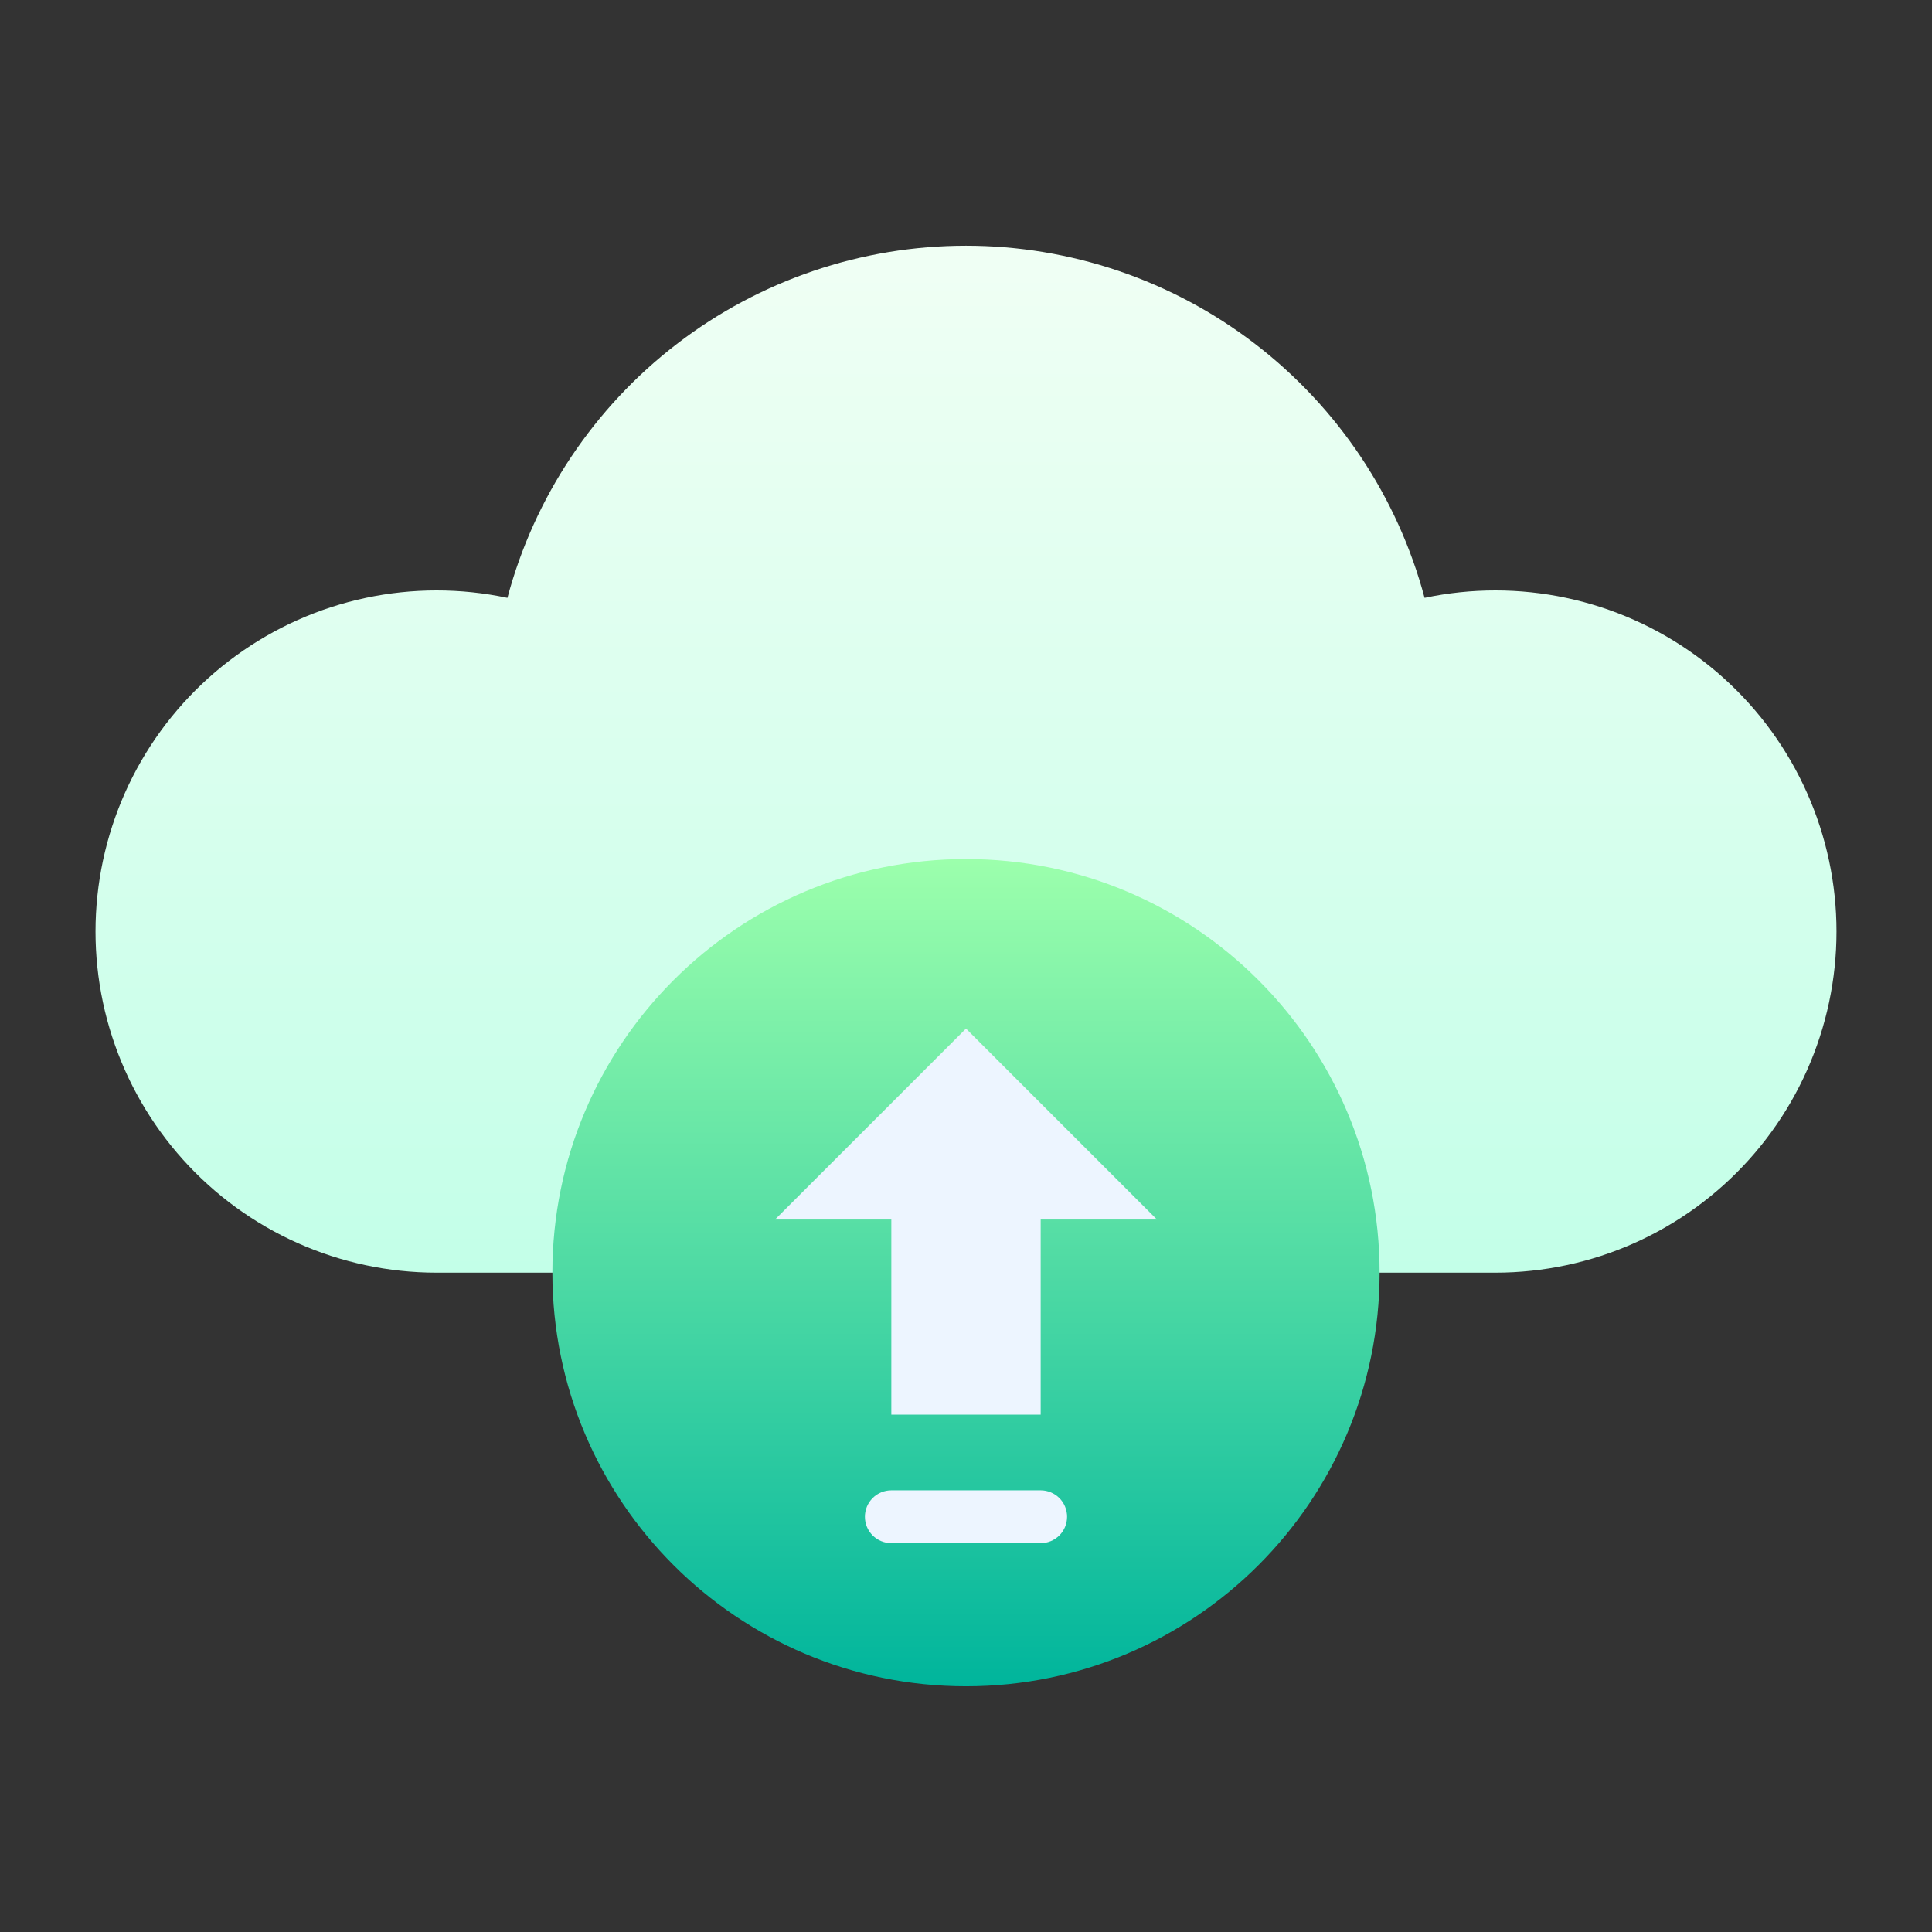 <svg width="120" height="120" viewBox="0 0 120 120" fill="none" xmlns="http://www.w3.org/2000/svg">
<rect x="0" y="0" width="120" height="120" fill="#333333" stroke="none"/>
<path d="M92.898 79.047C95.866 79.045 98.8 78.419 101.511 77.21C104.222 76 106.648 74.235 108.633 72.028C110.618 69.822 112.117 67.223 113.033 64.399C113.949 61.576 114.262 58.592 113.951 55.64C113.64 52.689 112.712 49.835 111.228 47.265C109.744 44.694 107.736 42.465 105.335 40.72C102.934 38.975 100.193 37.754 97.29 37.136C94.387 36.519 91.387 36.517 88.483 37.133C86.807 30.86 83.106 25.316 77.956 21.361C72.805 17.406 66.493 15.262 60 15.262C53.506 15.262 47.194 17.406 42.044 21.361C36.894 25.316 33.193 30.86 31.517 37.133C28.613 36.517 25.613 36.519 22.71 37.136C19.807 37.754 17.066 38.975 14.665 40.72C12.264 42.464 10.256 44.694 8.772 47.264C7.288 49.835 6.36 52.688 6.049 55.64C5.738 58.592 6.051 61.576 6.967 64.399C7.883 67.222 9.382 69.821 11.367 72.028C13.351 74.235 15.778 76 18.488 77.209C21.199 78.418 24.133 79.045 27.101 79.047H92.898Z" fill="url(#paint0_linear_1_833)"/>
<path d="M60 104.737C74.188 104.737 85.69 93.236 85.69 79.047C85.69 64.859 74.188 53.357 60 53.357C45.812 53.357 34.31 64.859 34.31 79.047C34.31 93.236 45.812 104.737 60 104.737Z" fill="url(#paint1_linear_1_833)"/>
<path d="M55.362 75.748V87.866H64.638V75.748H71.861L60 63.887L48.139 75.748H55.362Z" fill="#EDF5FF"/>
<path d="M64.638 95.848H55.362C54.927 95.848 54.51 95.675 54.202 95.368C53.894 95.06 53.721 94.643 53.721 94.207C53.721 93.772 53.894 93.355 54.202 93.047C54.51 92.74 54.927 92.567 55.362 92.567H64.638C65.073 92.567 65.49 92.74 65.798 93.047C66.106 93.355 66.278 93.772 66.278 94.207C66.278 94.643 66.106 95.06 65.798 95.368C65.49 95.675 65.073 95.848 64.638 95.848Z" fill="#EDF5FF"/>
<defs>
<linearGradient id="paint0_linear_1_833" x1="60" y1="79.047" x2="60" y2="15.262" gradientUnits="userSpaceOnUse">
<stop stop-color="#C3FFE8"/>
<stop offset="0.997" stop-color="#F0FFF4"/>
</linearGradient>
<linearGradient id="paint1_linear_1_833" x1="60" y1="104.737" x2="60" y2="53.357" gradientUnits="userSpaceOnUse">
<stop stop-color="#00B59C"/>
<stop offset="1" stop-color="#9CFFAC"/>
</linearGradient>
</defs>
</svg>
